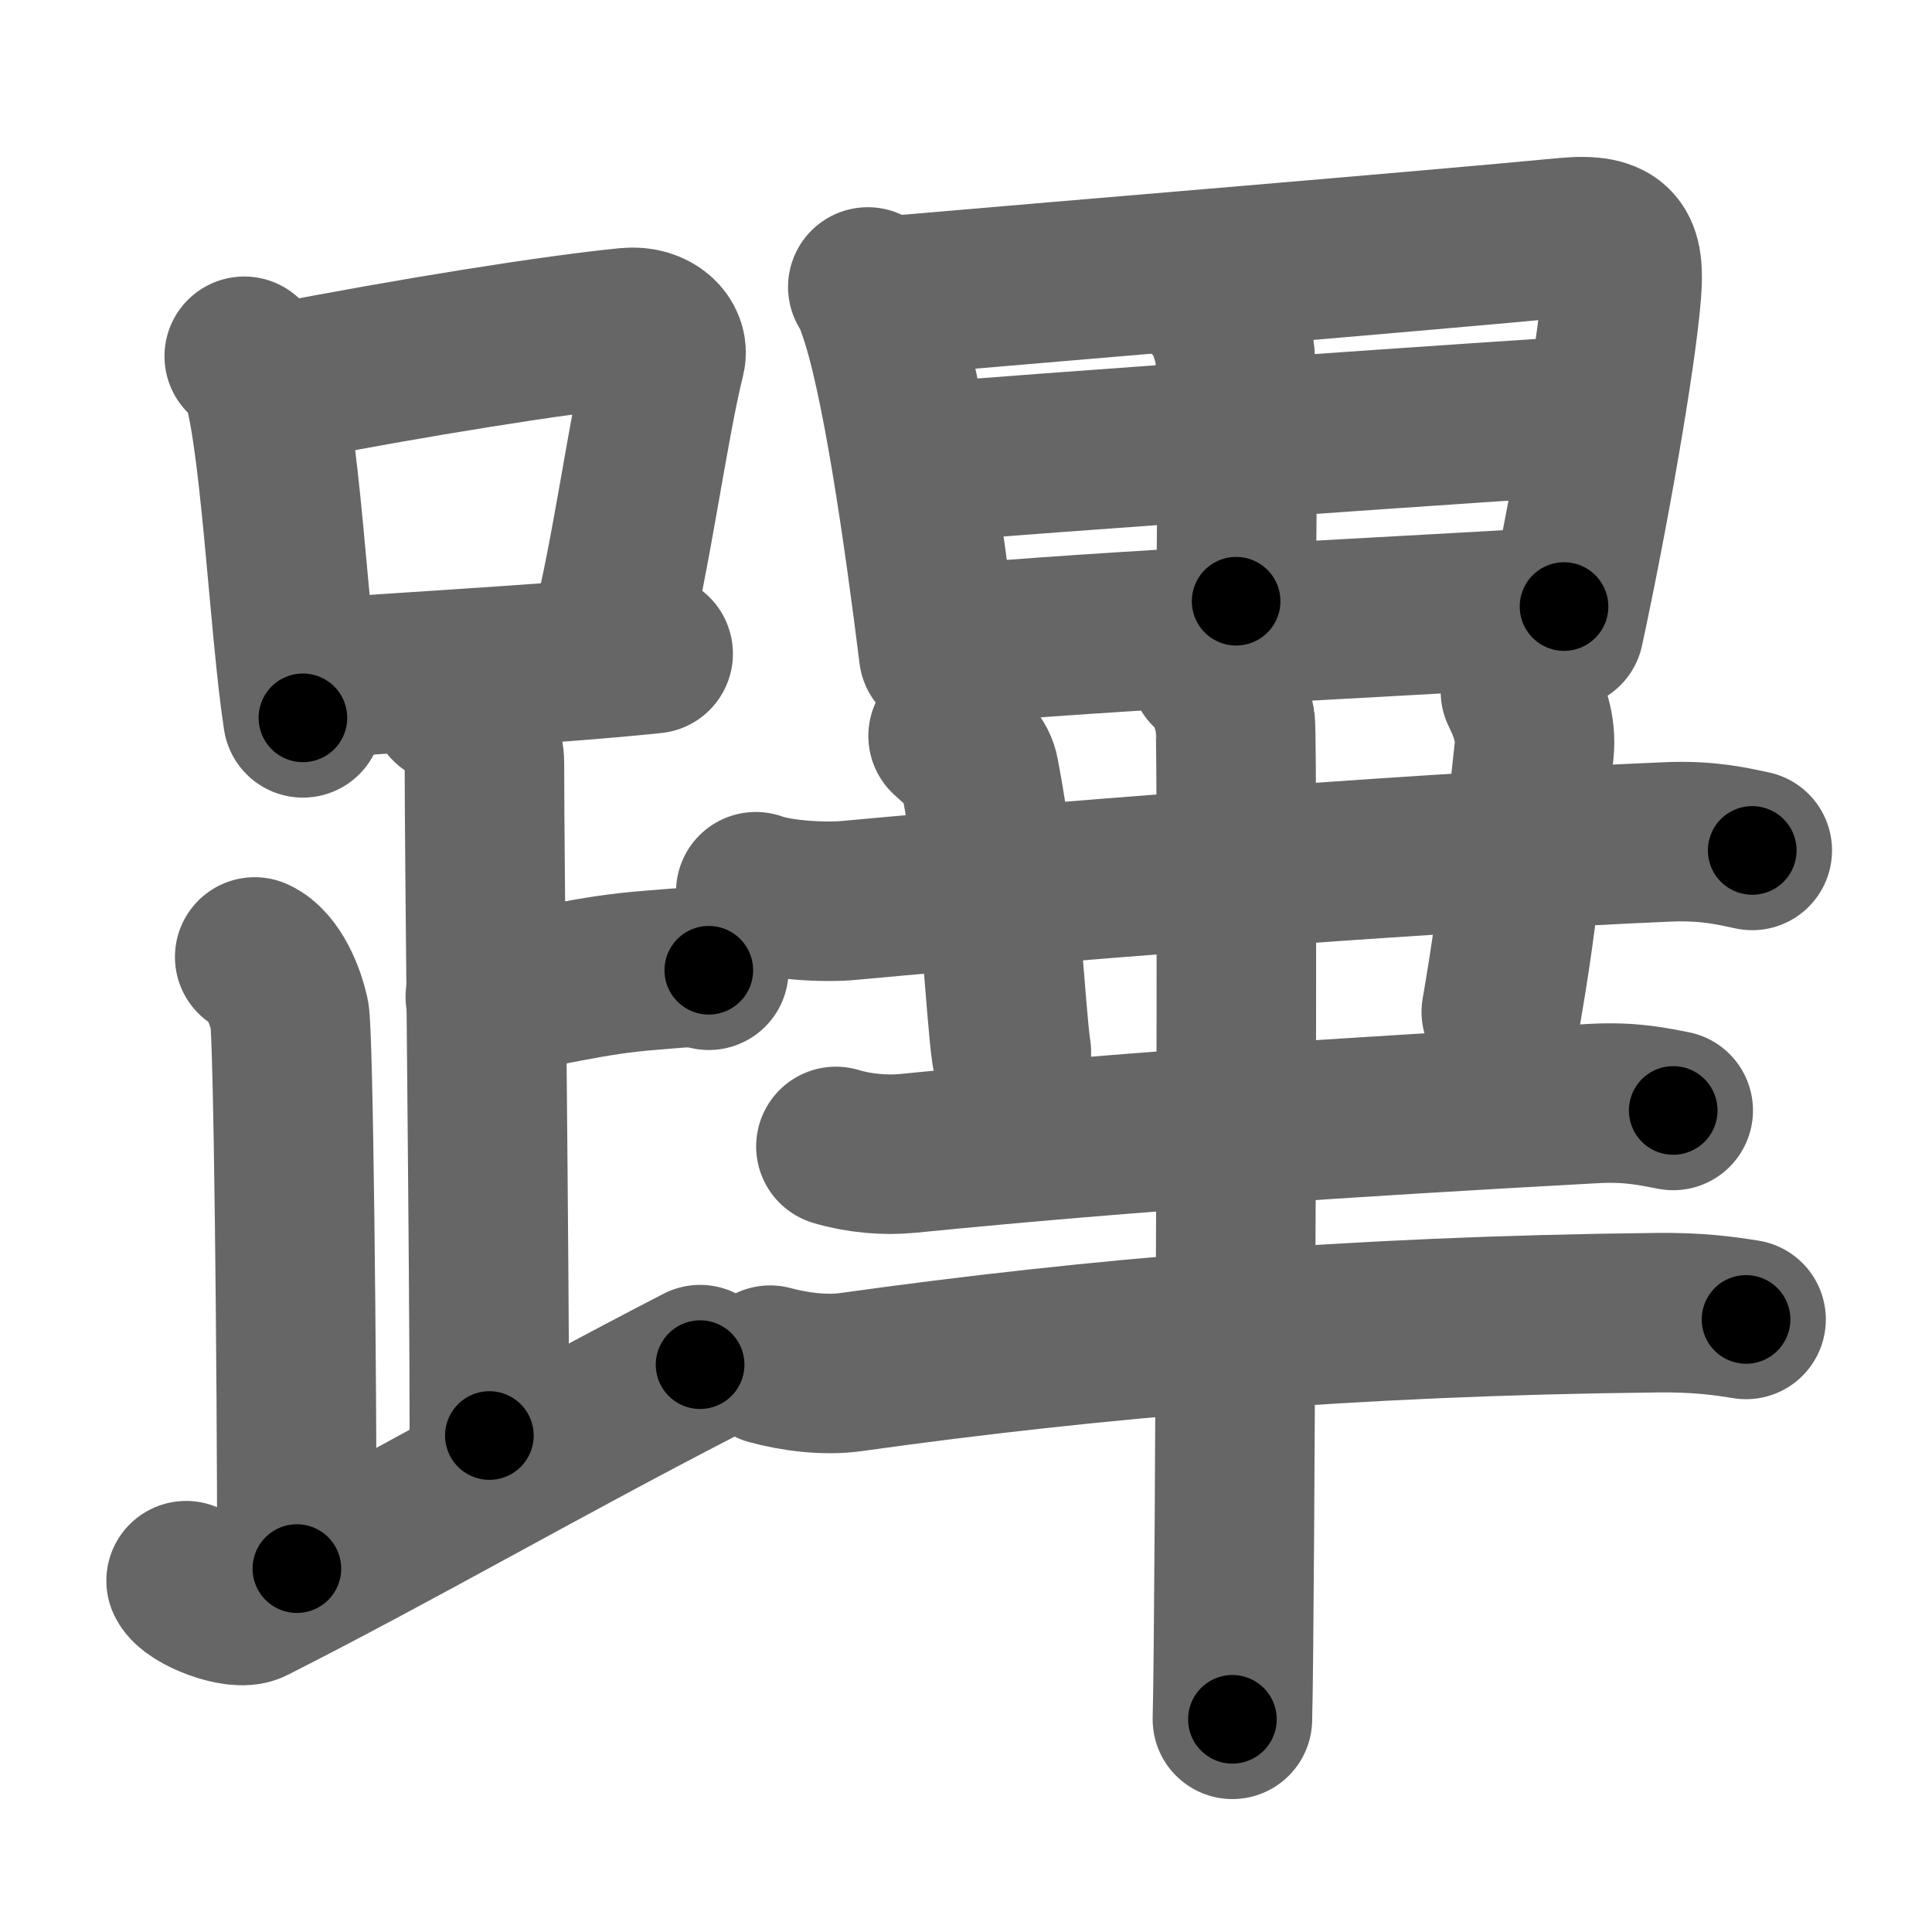 <svg xmlns="http://www.w3.org/2000/svg" width="109" height="109" viewBox="0 0 109 109" id="8e55"><g fill="none" stroke="#666" stroke-width="9" stroke-linecap="round" stroke-linejoin="round"><g><g><g><path d="M13.78,20.1c0.34,0.3,0.69,0.54,0.84,0.91c1.18,2.93,1.66,14.23,2.47,19.49" /><path d="M15.46,21.68c8.07-1.57,15.96-2.81,19.96-3.2c1.46-0.14,2.34,0.83,2.13,1.66c-0.96,3.8-1.98,11.56-3.16,15.91" /><path d="M17.68,38.33c4.69-0.44,12.73-0.78,19.17-1.45" /></g><path d="M25.37,39.74c1.09,0.5,1.96,2.23,1.96,3.25c0,5.51,0.28,28.01,0.28,38" /><path d="M27.38,56.24c3.37-0.49,5.87-1.24,9.35-1.5c1.74-0.13,2.18-0.25,3.26,0" /><path d="M14.37,53.99c1.09,0.5,1.74,2.25,1.96,3.25c0.22,1,0.42,19.51,0.42,31.26" /><path d="M10.5,89.18c0.34,0.74,2.87,1.72,3.7,1.3c8.21-4.16,16.24-8.82,25.3-13.49" /></g><g><g><path d="M48.96,16.19c0.3,0.35,0.31,0.6,0.48,1.04c1.37,3.65,2.67,12.85,3.52,19.65" /><path d="M50.38,16.68c10.64-0.92,30.01-2.52,37.96-3.28c2.92-0.28,3.33,0.66,3.14,3.1c-0.29,3.72-1.91,12.84-3.24,18.98" /><path d="M68.05,16.68c0.95,0.57,1.61,2.61,1.64,3.57c0.19,5.21,0.05,11,0.05,13.67" /><path d="M52.37,26.1c3.47-0.36,34.68-2.53,37.54-2.67" /><path d="M53.5,36.38c8.76-0.81,24.16-1.52,34.74-2.16" /></g><g><path d="M42.64,50.31c1.37,0.49,3.89,0.62,5.26,0.49C62.5,49.45,82.25,48,94.06,47.5c2.28-0.1,3.66,0.24,4.8,0.48" /><path d="M53.49,41.52c1.23,1.11,1.63,1.44,1.76,2.12c1.23,6.37,1.46,13.42,1.81,15.73" /><path d="M85.78,39.01c0.48,0.99,0.91,2.07,0.77,3.36c-0.58,5.18-0.79,8.63-1.85,14.72" /><path d="M47.16,64.68c1.29,0.39,2.79,0.52,4.07,0.39c12.83-1.27,24.76-2.05,38.67-2.81c2.14-0.12,3.43,0.19,4.5,0.39" /><path d="M43.45,77.02c1.44,0.39,3.14,0.59,4.56,0.39c13.73-1.92,28.23-3.17,45.46-3.35c2.4-0.03,3.85,0.19,5.04,0.38" /><g><path d="M68.24,37.78c0.81,0.46,1.29,2.05,1.45,2.96c0.16,0.91,0,50.57-0.16,56.26" /></g></g></g></g></g><g fill="none" stroke="#000" stroke-width="5" stroke-linecap="round" stroke-linejoin="round"><g><g><g><path d="M13.78,20.1c0.34,0.3,0.69,0.54,0.84,0.91c1.18,2.93,1.66,14.23,2.47,19.49" stroke-dasharray="20.92" stroke-dashoffset="20.92"><animate id="0" attributeName="stroke-dashoffset" values="20.92;0" dur="0.21s" fill="freeze" begin="0s;8e55.click" /></path><path d="M15.46,21.68c8.07-1.57,15.96-2.81,19.96-3.2c1.46-0.14,2.34,0.83,2.13,1.66c-0.96,3.8-1.98,11.56-3.16,15.91" stroke-dasharray="39.59" stroke-dashoffset="39.59"><animate attributeName="stroke-dashoffset" values="39.59" fill="freeze" begin="8e55.click" /><animate id="1" attributeName="stroke-dashoffset" values="39.59;0" dur="0.4s" fill="freeze" begin="0.end" /></path><path d="M17.68,38.33c4.69-0.44,12.73-0.78,19.17-1.45" stroke-dasharray="19.23" stroke-dashoffset="19.23"><animate attributeName="stroke-dashoffset" values="19.23" fill="freeze" begin="8e55.click" /><animate id="2" attributeName="stroke-dashoffset" values="19.23;0" dur="0.19s" fill="freeze" begin="1.end" /></path></g><path d="M25.37,39.74c1.09,0.5,1.96,2.23,1.96,3.25c0,5.51,0.28,28.01,0.28,38" stroke-dasharray="41.95" stroke-dashoffset="41.95"><animate attributeName="stroke-dashoffset" values="41.95" fill="freeze" begin="8e55.click" /><animate id="3" attributeName="stroke-dashoffset" values="41.95;0" dur="0.42s" fill="freeze" begin="2.end" /></path><path d="M27.38,56.24c3.37-0.49,5.87-1.24,9.35-1.5c1.74-0.13,2.18-0.25,3.26,0" stroke-dasharray="12.75" stroke-dashoffset="12.75"><animate attributeName="stroke-dashoffset" values="12.75" fill="freeze" begin="8e55.click" /><animate id="4" attributeName="stroke-dashoffset" values="12.75;0" dur="0.13s" fill="freeze" begin="3.end" /></path><path d="M14.37,53.99c1.09,0.5,1.74,2.25,1.96,3.25c0.22,1,0.42,19.51,0.42,31.26" stroke-dasharray="35.17" stroke-dashoffset="35.17"><animate attributeName="stroke-dashoffset" values="35.17" fill="freeze" begin="8e55.click" /><animate id="5" attributeName="stroke-dashoffset" values="35.17;0" dur="0.35s" fill="freeze" begin="4.end" /></path><path d="M10.5,89.18c0.34,0.74,2.87,1.72,3.7,1.3c8.21-4.16,16.24-8.82,25.3-13.49" stroke-dasharray="32.78" stroke-dashoffset="32.78"><animate attributeName="stroke-dashoffset" values="32.78" fill="freeze" begin="8e55.click" /><animate id="6" attributeName="stroke-dashoffset" values="32.78;0" dur="0.33s" fill="freeze" begin="5.end" /></path></g><g><g><path d="M48.96,16.19c0.3,0.35,0.31,0.6,0.48,1.04c1.37,3.65,2.67,12.85,3.52,19.65" stroke-dasharray="21.15" stroke-dashoffset="21.15"><animate attributeName="stroke-dashoffset" values="21.15" fill="freeze" begin="8e55.click" /><animate id="7" attributeName="stroke-dashoffset" values="21.15;0" dur="0.21s" fill="freeze" begin="6.end" /></path><path d="M50.38,16.68c10.64-0.92,30.01-2.52,37.96-3.28c2.92-0.28,3.33,0.66,3.14,3.1c-0.29,3.72-1.91,12.84-3.24,18.98" stroke-dasharray="62.92" stroke-dashoffset="62.92"><animate attributeName="stroke-dashoffset" values="62.92" fill="freeze" begin="8e55.click" /><animate id="8" attributeName="stroke-dashoffset" values="62.92;0" dur="0.47s" fill="freeze" begin="7.end" /></path><path d="M68.05,16.68c0.95,0.57,1.61,2.61,1.64,3.57c0.19,5.21,0.05,11,0.05,13.67" stroke-dasharray="17.71" stroke-dashoffset="17.71"><animate attributeName="stroke-dashoffset" values="17.71" fill="freeze" begin="8e55.click" /><animate id="9" attributeName="stroke-dashoffset" values="17.71;0" dur="0.18s" fill="freeze" begin="8.end" /></path><path d="M52.37,26.1c3.47-0.36,34.68-2.53,37.54-2.67" stroke-dasharray="37.64" stroke-dashoffset="37.64"><animate attributeName="stroke-dashoffset" values="37.64" fill="freeze" begin="8e55.click" /><animate id="10" attributeName="stroke-dashoffset" values="37.64;0" dur="0.38s" fill="freeze" begin="9.end" /></path><path d="M53.5,36.38c8.76-0.81,24.16-1.52,34.74-2.16" stroke-dasharray="34.81" stroke-dashoffset="34.81"><animate attributeName="stroke-dashoffset" values="34.81" fill="freeze" begin="8e55.click" /><animate id="11" attributeName="stroke-dashoffset" values="34.81;0" dur="0.35s" fill="freeze" begin="10.end" /></path></g><g><path d="M42.64,50.31c1.37,0.49,3.89,0.62,5.26,0.49C62.5,49.45,82.25,48,94.06,47.5c2.28-0.1,3.66,0.24,4.8,0.48" stroke-dasharray="56.43" stroke-dashoffset="56.43"><animate attributeName="stroke-dashoffset" values="56.43" fill="freeze" begin="8e55.click" /><animate id="12" attributeName="stroke-dashoffset" values="56.43;0" dur="0.56s" fill="freeze" begin="11.end" /></path><path d="M53.49,41.52c1.23,1.11,1.63,1.44,1.76,2.12c1.23,6.37,1.46,13.42,1.81,15.73" stroke-dasharray="18.65" stroke-dashoffset="18.65"><animate attributeName="stroke-dashoffset" values="18.65" fill="freeze" begin="8e55.click" /><animate id="13" attributeName="stroke-dashoffset" values="18.65;0" dur="0.19s" fill="freeze" begin="12.end" /></path><path d="M85.78,39.01c0.48,0.99,0.91,2.07,0.77,3.36c-0.58,5.18-0.79,8.63-1.85,14.72" stroke-dasharray="18.34" stroke-dashoffset="18.34"><animate attributeName="stroke-dashoffset" values="18.34" fill="freeze" begin="8e55.click" /><animate id="14" attributeName="stroke-dashoffset" values="18.34;0" dur="0.18s" fill="freeze" begin="13.end" /></path><path d="M47.16,64.68c1.29,0.39,2.79,0.52,4.07,0.39c12.83-1.27,24.76-2.05,38.67-2.81c2.14-0.12,3.43,0.19,4.5,0.39" stroke-dasharray="47.42" stroke-dashoffset="47.42"><animate attributeName="stroke-dashoffset" values="47.42" fill="freeze" begin="8e55.click" /><animate id="15" attributeName="stroke-dashoffset" values="47.42;0" dur="0.47s" fill="freeze" begin="14.end" /></path><path d="M43.45,77.02c1.44,0.39,3.14,0.59,4.56,0.39c13.73-1.92,28.23-3.17,45.46-3.35c2.4-0.03,3.85,0.19,5.04,0.38" stroke-dasharray="55.28" stroke-dashoffset="55.28"><animate attributeName="stroke-dashoffset" values="55.28" fill="freeze" begin="8e55.click" /><animate id="16" attributeName="stroke-dashoffset" values="55.28;0" dur="0.55s" fill="freeze" begin="15.end" /></path><g><path d="M68.24,37.78c0.81,0.46,1.29,2.05,1.45,2.96c0.16,0.91,0,50.57-0.16,56.26" stroke-dasharray="59.64" stroke-dashoffset="59.64"><animate attributeName="stroke-dashoffset" values="59.64" fill="freeze" begin="8e55.click" /><animate id="17" attributeName="stroke-dashoffset" values="59.64;0" dur="0.6s" fill="freeze" begin="16.end" /></path></g></g></g></g></g></svg>